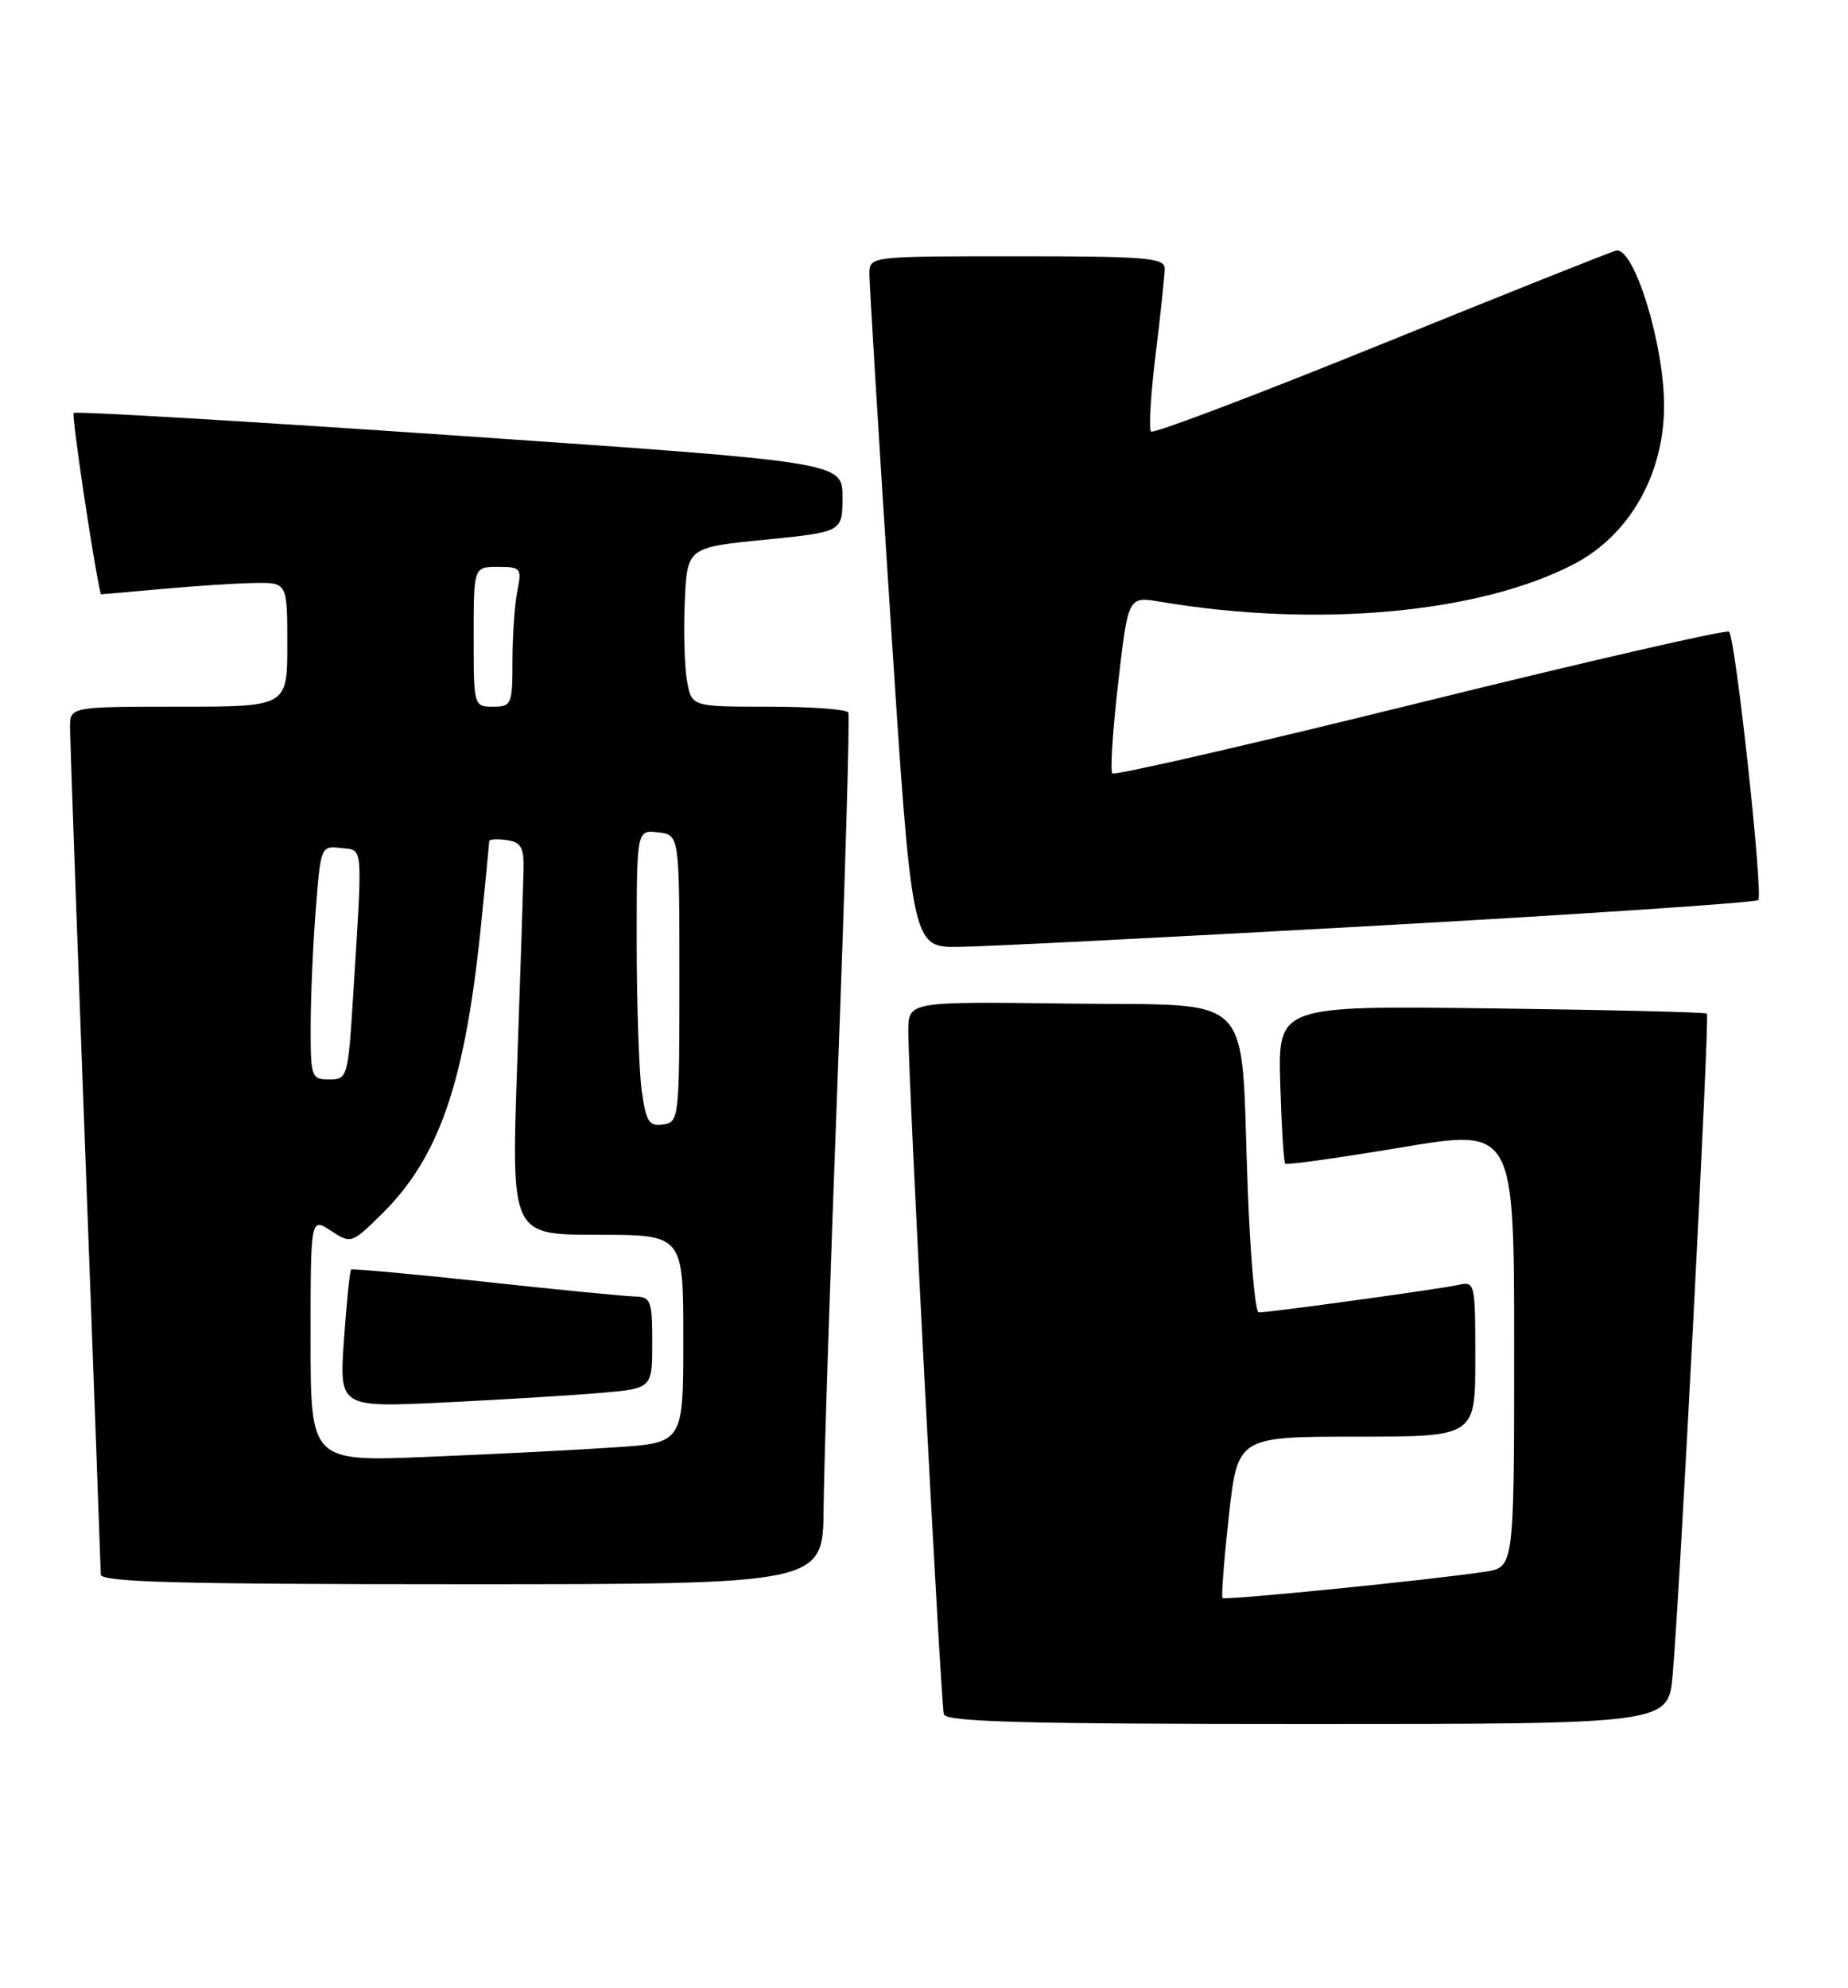 <?xml version="1.0" encoding="UTF-8" standalone="no"?>
<!DOCTYPE svg PUBLIC "-//W3C//DTD SVG 1.1//EN" "http://www.w3.org/Graphics/SVG/1.1/DTD/svg11.dtd" >
<svg xmlns="http://www.w3.org/2000/svg" xmlns:xlink="http://www.w3.org/1999/xlink" version="1.1" viewBox="0 0 238 256">
 <g >
 <path fill="currentColor"
d=" M 215.41 215.75 C 216.31 205.97 220.20 130.87 219.83 130.52 C 219.65 130.34 207.15 130.04 192.05 129.85 C 164.60 129.50 164.60 129.50 164.88 139.50 C 165.04 145.00 165.33 149.66 165.52 149.85 C 165.71 150.04 172.42 149.10 180.43 147.76 C 195.00 145.32 195.00 145.32 195.00 173.57 C 195.00 201.82 195.00 201.82 191.25 202.39 C 184.40 203.44 157.77 206.10 157.45 205.78 C 157.27 205.61 157.64 200.86 158.26 195.23 C 159.40 185.00 159.40 185.00 174.70 185.00 C 190.00 185.00 190.00 185.00 190.00 174.98 C 190.00 165.11 189.97 164.97 187.75 165.47 C 185.42 165.99 163.56 169.00 162.11 169.00 C 161.65 169.00 161.01 161.69 160.68 152.75 C 159.73 127.18 162.04 129.55 137.71 129.23 C 117.00 128.96 117.00 128.96 116.98 132.73 C 116.95 138.70 121.15 219.36 121.56 220.75 C 121.86 221.73 132.09 222.00 168.39 222.00 C 214.84 222.00 214.84 222.00 215.41 215.75 Z  M 106.07 194.25 C 106.11 188.89 106.93 163.80 107.89 138.50 C 108.84 113.20 109.46 92.16 109.25 91.75 C 109.05 91.34 104.43 91.00 98.99 91.00 C 89.09 91.00 89.09 91.00 88.49 87.75 C 88.16 85.96 88.02 81.35 88.19 77.50 C 88.50 70.50 88.50 70.50 98.50 69.50 C 108.50 68.50 108.50 68.50 108.50 64.00 C 108.50 59.51 108.50 59.51 59.22 56.12 C 32.11 54.26 9.73 52.93 9.49 53.18 C 9.19 53.48 12.11 72.99 12.99 76.53 C 13.00 76.54 16.49 76.24 20.75 75.85 C 25.01 75.46 30.41 75.11 32.75 75.07 C 37.00 75.00 37.00 75.00 37.00 83.00 C 37.00 91.00 37.00 91.00 23.00 91.00 C 9.00 91.00 9.00 91.00 9.02 93.75 C 9.03 95.26 9.92 120.12 11.00 149.00 C 12.08 177.88 12.97 202.06 12.98 202.75 C 13.00 203.73 22.98 204.00 59.50 204.00 C 106.00 204.00 106.00 204.00 106.07 194.25 Z  M 177.67 119.18 C 204.17 117.70 226.11 116.22 226.44 115.90 C 227.11 115.22 223.52 82.19 222.68 81.34 C 222.37 81.04 204.50 85.14 182.96 90.46 C 161.42 95.78 143.55 99.89 143.26 99.59 C 142.97 99.30 143.30 94.05 144.01 87.93 C 145.29 76.79 145.29 76.79 149.40 77.48 C 169.61 80.89 190.55 78.98 202.72 72.63 C 209.79 68.94 214.23 61.22 214.31 52.49 C 214.39 44.50 210.43 31.64 208.10 32.28 C 207.22 32.52 193.52 37.99 177.65 44.43 C 161.78 50.86 148.55 55.88 148.24 55.57 C 147.93 55.26 148.20 50.76 148.84 45.56 C 149.48 40.37 150.00 35.42 150.00 34.56 C 150.00 33.20 147.54 33.00 131.00 33.00 C 112.00 33.00 112.00 33.00 111.97 35.25 C 111.96 36.49 113.18 56.51 114.69 79.75 C 117.44 122.00 117.44 122.00 123.47 121.93 C 126.79 121.90 151.18 120.66 177.67 119.18 Z  M 40.00 172.50 C 40.00 156.77 40.00 156.77 42.61 158.48 C 45.19 160.17 45.27 160.14 49.01 156.49 C 56.55 149.13 59.87 139.54 61.95 119.14 C 62.53 113.45 63.00 108.58 63.00 108.32 C 63.00 108.07 64.01 108.00 65.25 108.18 C 67.11 108.44 67.49 109.11 67.43 112.00 C 67.39 113.92 67.02 125.29 66.60 137.25 C 65.85 159.00 65.85 159.00 76.92 159.00 C 88.00 159.00 88.00 159.00 88.00 172.39 C 88.00 185.79 88.00 185.79 79.25 186.37 C 74.44 186.70 63.64 187.25 55.25 187.59 C 40.00 188.23 40.00 188.23 40.00 172.50 Z  M 77.25 179.37 C 84.00 178.80 84.00 178.80 84.00 172.90 C 84.00 167.46 83.82 167.00 81.75 166.95 C 80.51 166.92 71.85 166.08 62.50 165.06 C 53.15 164.05 45.37 163.34 45.21 163.49 C 45.05 163.63 44.64 167.68 44.30 172.49 C 43.69 181.24 43.69 181.24 57.09 180.60 C 64.47 180.24 73.54 179.69 77.25 179.37 Z  M 82.64 140.41 C 82.29 137.83 82.00 129.23 82.00 121.29 C 82.00 106.87 82.00 106.87 84.75 107.18 C 87.50 107.50 87.50 107.50 87.50 126.00 C 87.50 144.05 87.45 144.51 85.39 144.80 C 83.58 145.06 83.20 144.45 82.64 140.41 Z  M 40.01 132.25 C 40.01 128.54 40.30 121.76 40.66 117.20 C 41.30 108.99 41.33 108.90 43.90 109.20 C 46.83 109.54 46.72 108.27 45.48 128.25 C 44.82 138.75 44.75 139.00 42.40 139.00 C 40.10 139.00 40.00 138.71 40.01 132.25 Z  M 61.00 82.00 C 61.00 73.00 61.00 73.00 64.12 73.00 C 67.09 73.00 67.22 73.16 66.62 76.12 C 66.28 77.84 66.00 81.89 66.00 85.12 C 66.00 90.72 65.88 91.00 63.50 91.00 C 61.02 91.00 61.00 90.93 61.00 82.00 Z "/>
</g>
</svg>